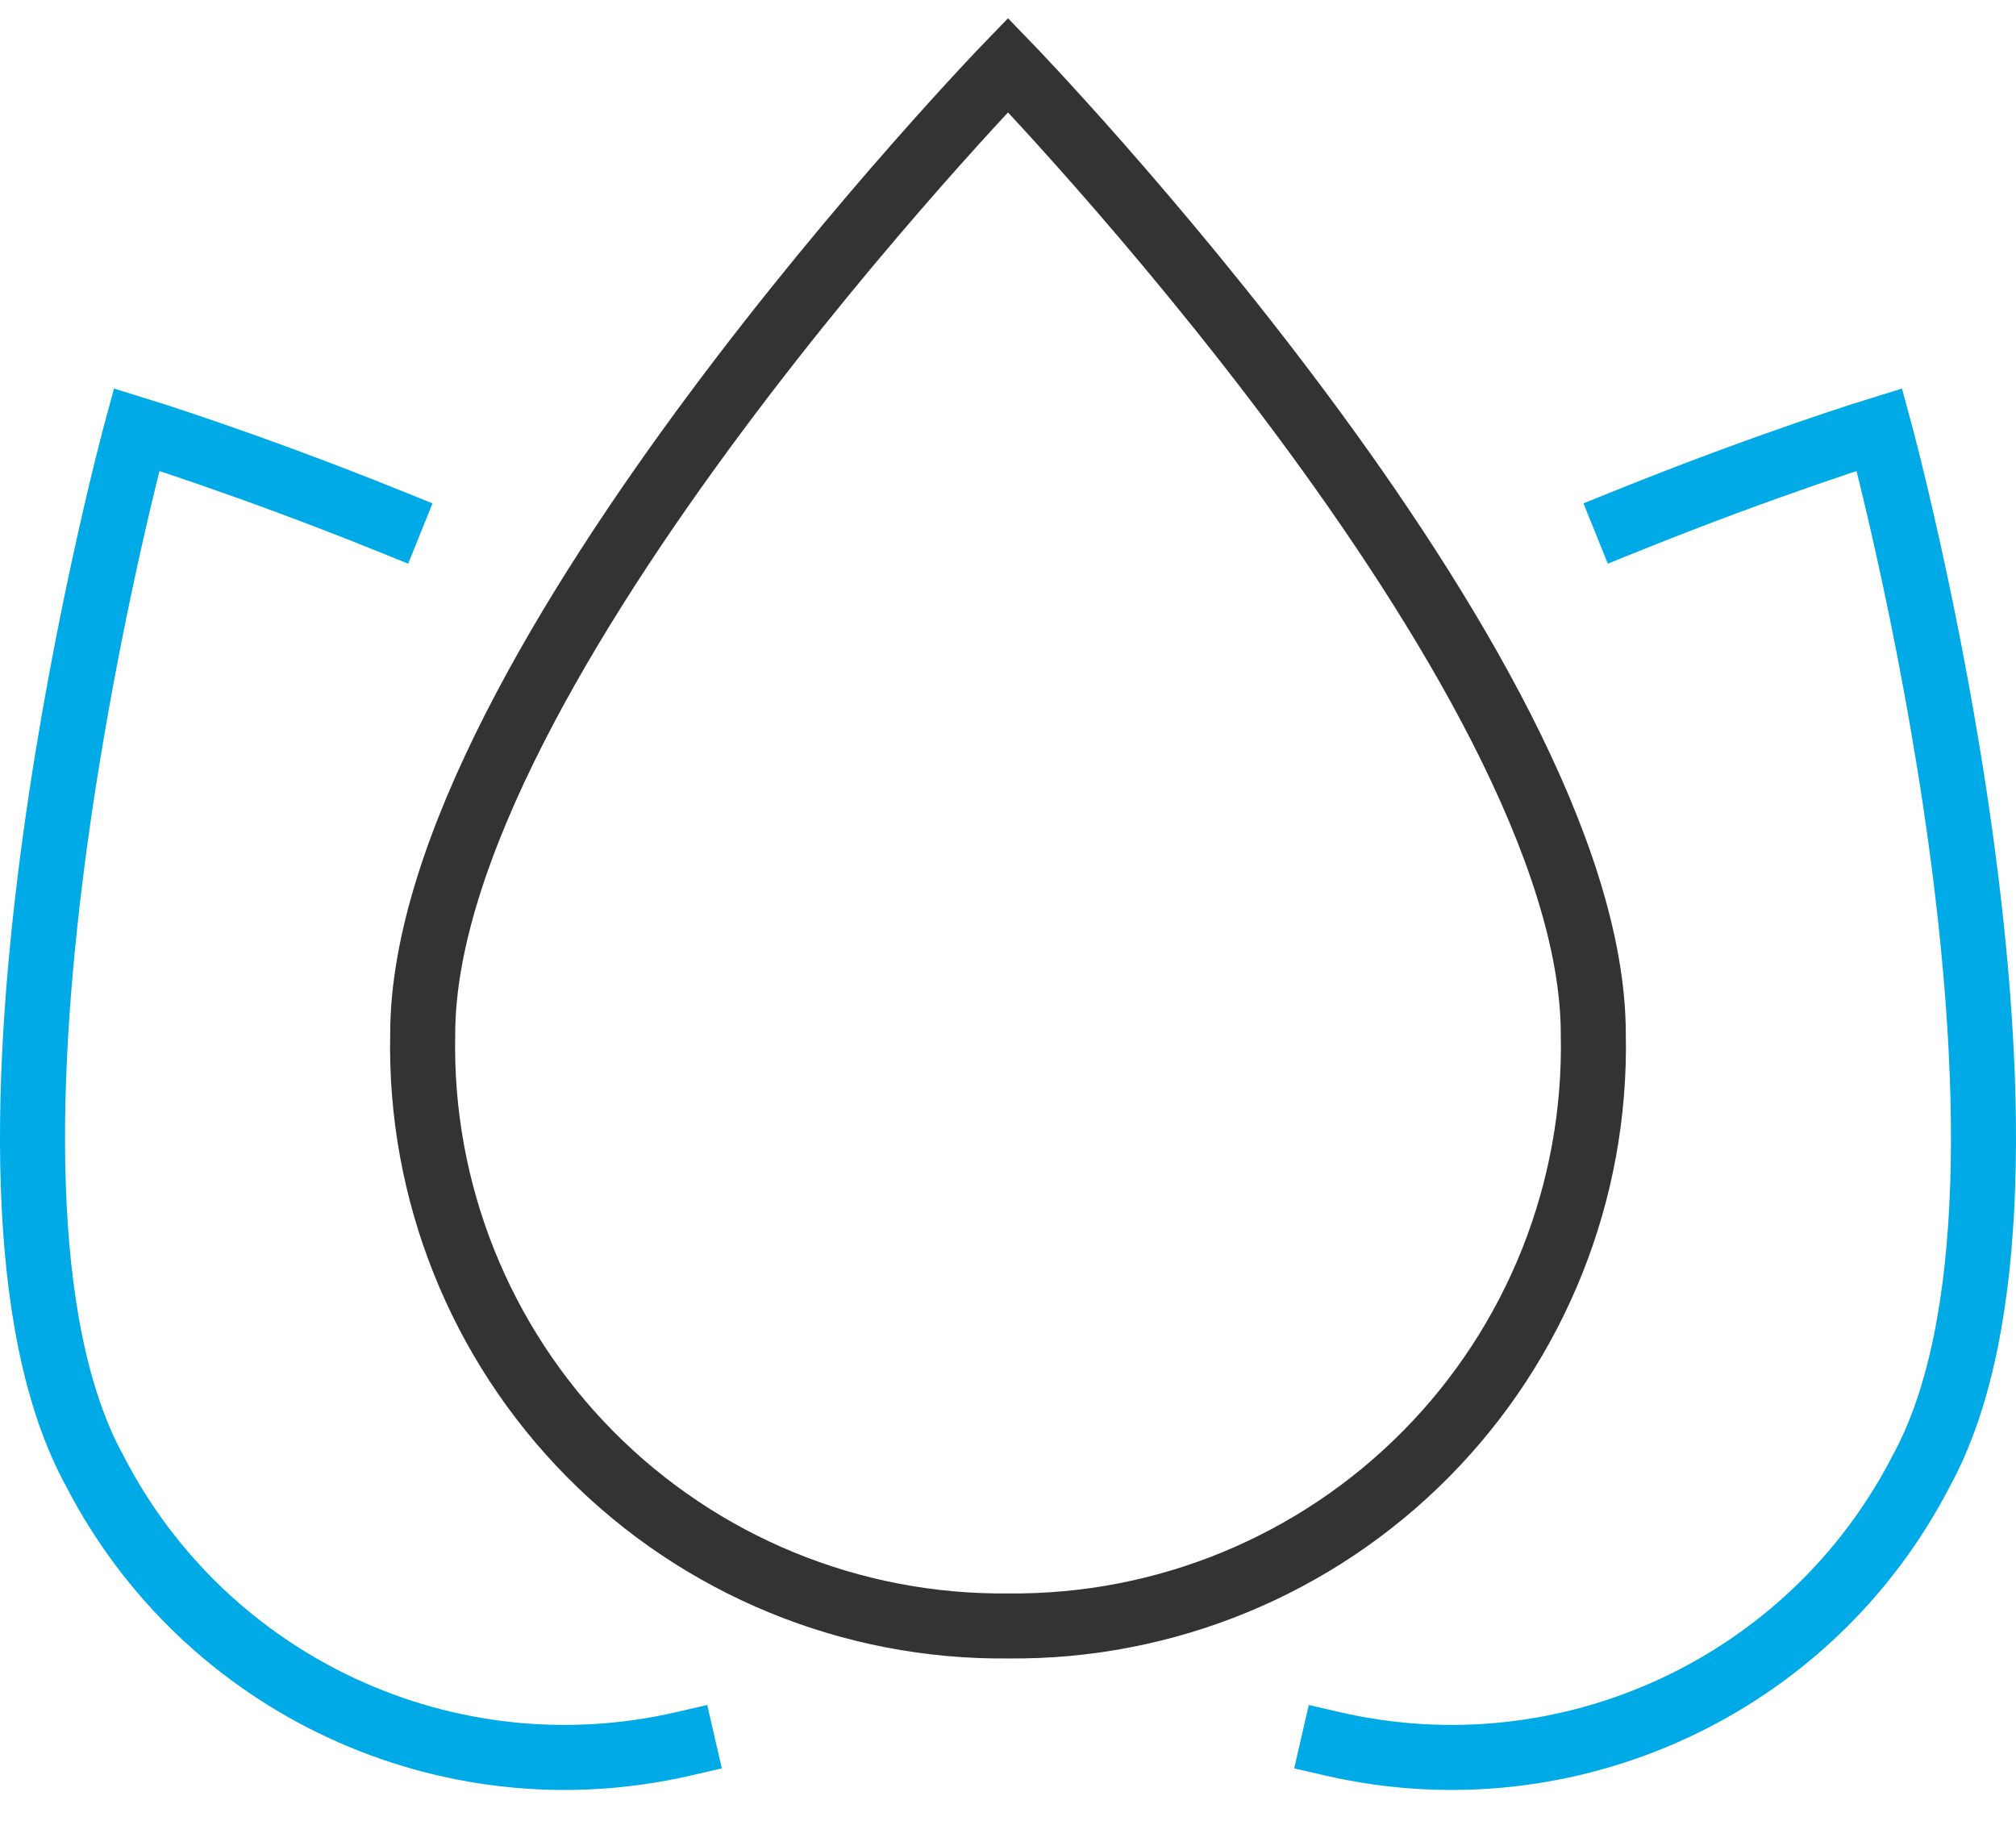 <svg xmlns="http://www.w3.org/2000/svg" width="62" height="56" viewBox="0 0 62 56">
  <g fill="none" fill-rule="evenodd" stroke-linecap="square" stroke-width="2" transform="translate(1 2)">
    <path stroke="#333" d="M12,29.8 C12,18.6 30,0 30,0 C30,0 48,18.6 48,29.8 C48.104,34.623 46.248,39.283 42.855,42.713 C39.463,46.143 34.824,48.051 30,48 C25.176,48.051 20.537,46.143 17.145,42.713 C13.752,39.283 11.896,34.623 12,29.8 L12,29.8 Z"/>
    <path stroke="#00AAE7" d="M20 51.63C12.769 53.291 5.33 49.844 1.924 43.252-3.054 34.216 3.2 11.208 3.2 11.208 3.2 11.208 6.569 12.244 11 14.032M40 51.63C47.231 53.291 54.67 49.844 58.076 43.252 63.054 34.216 56.8 11.208 56.8 11.208 56.8 11.208 53.431 12.244 49 14.032"/>
  </g>
</svg>
